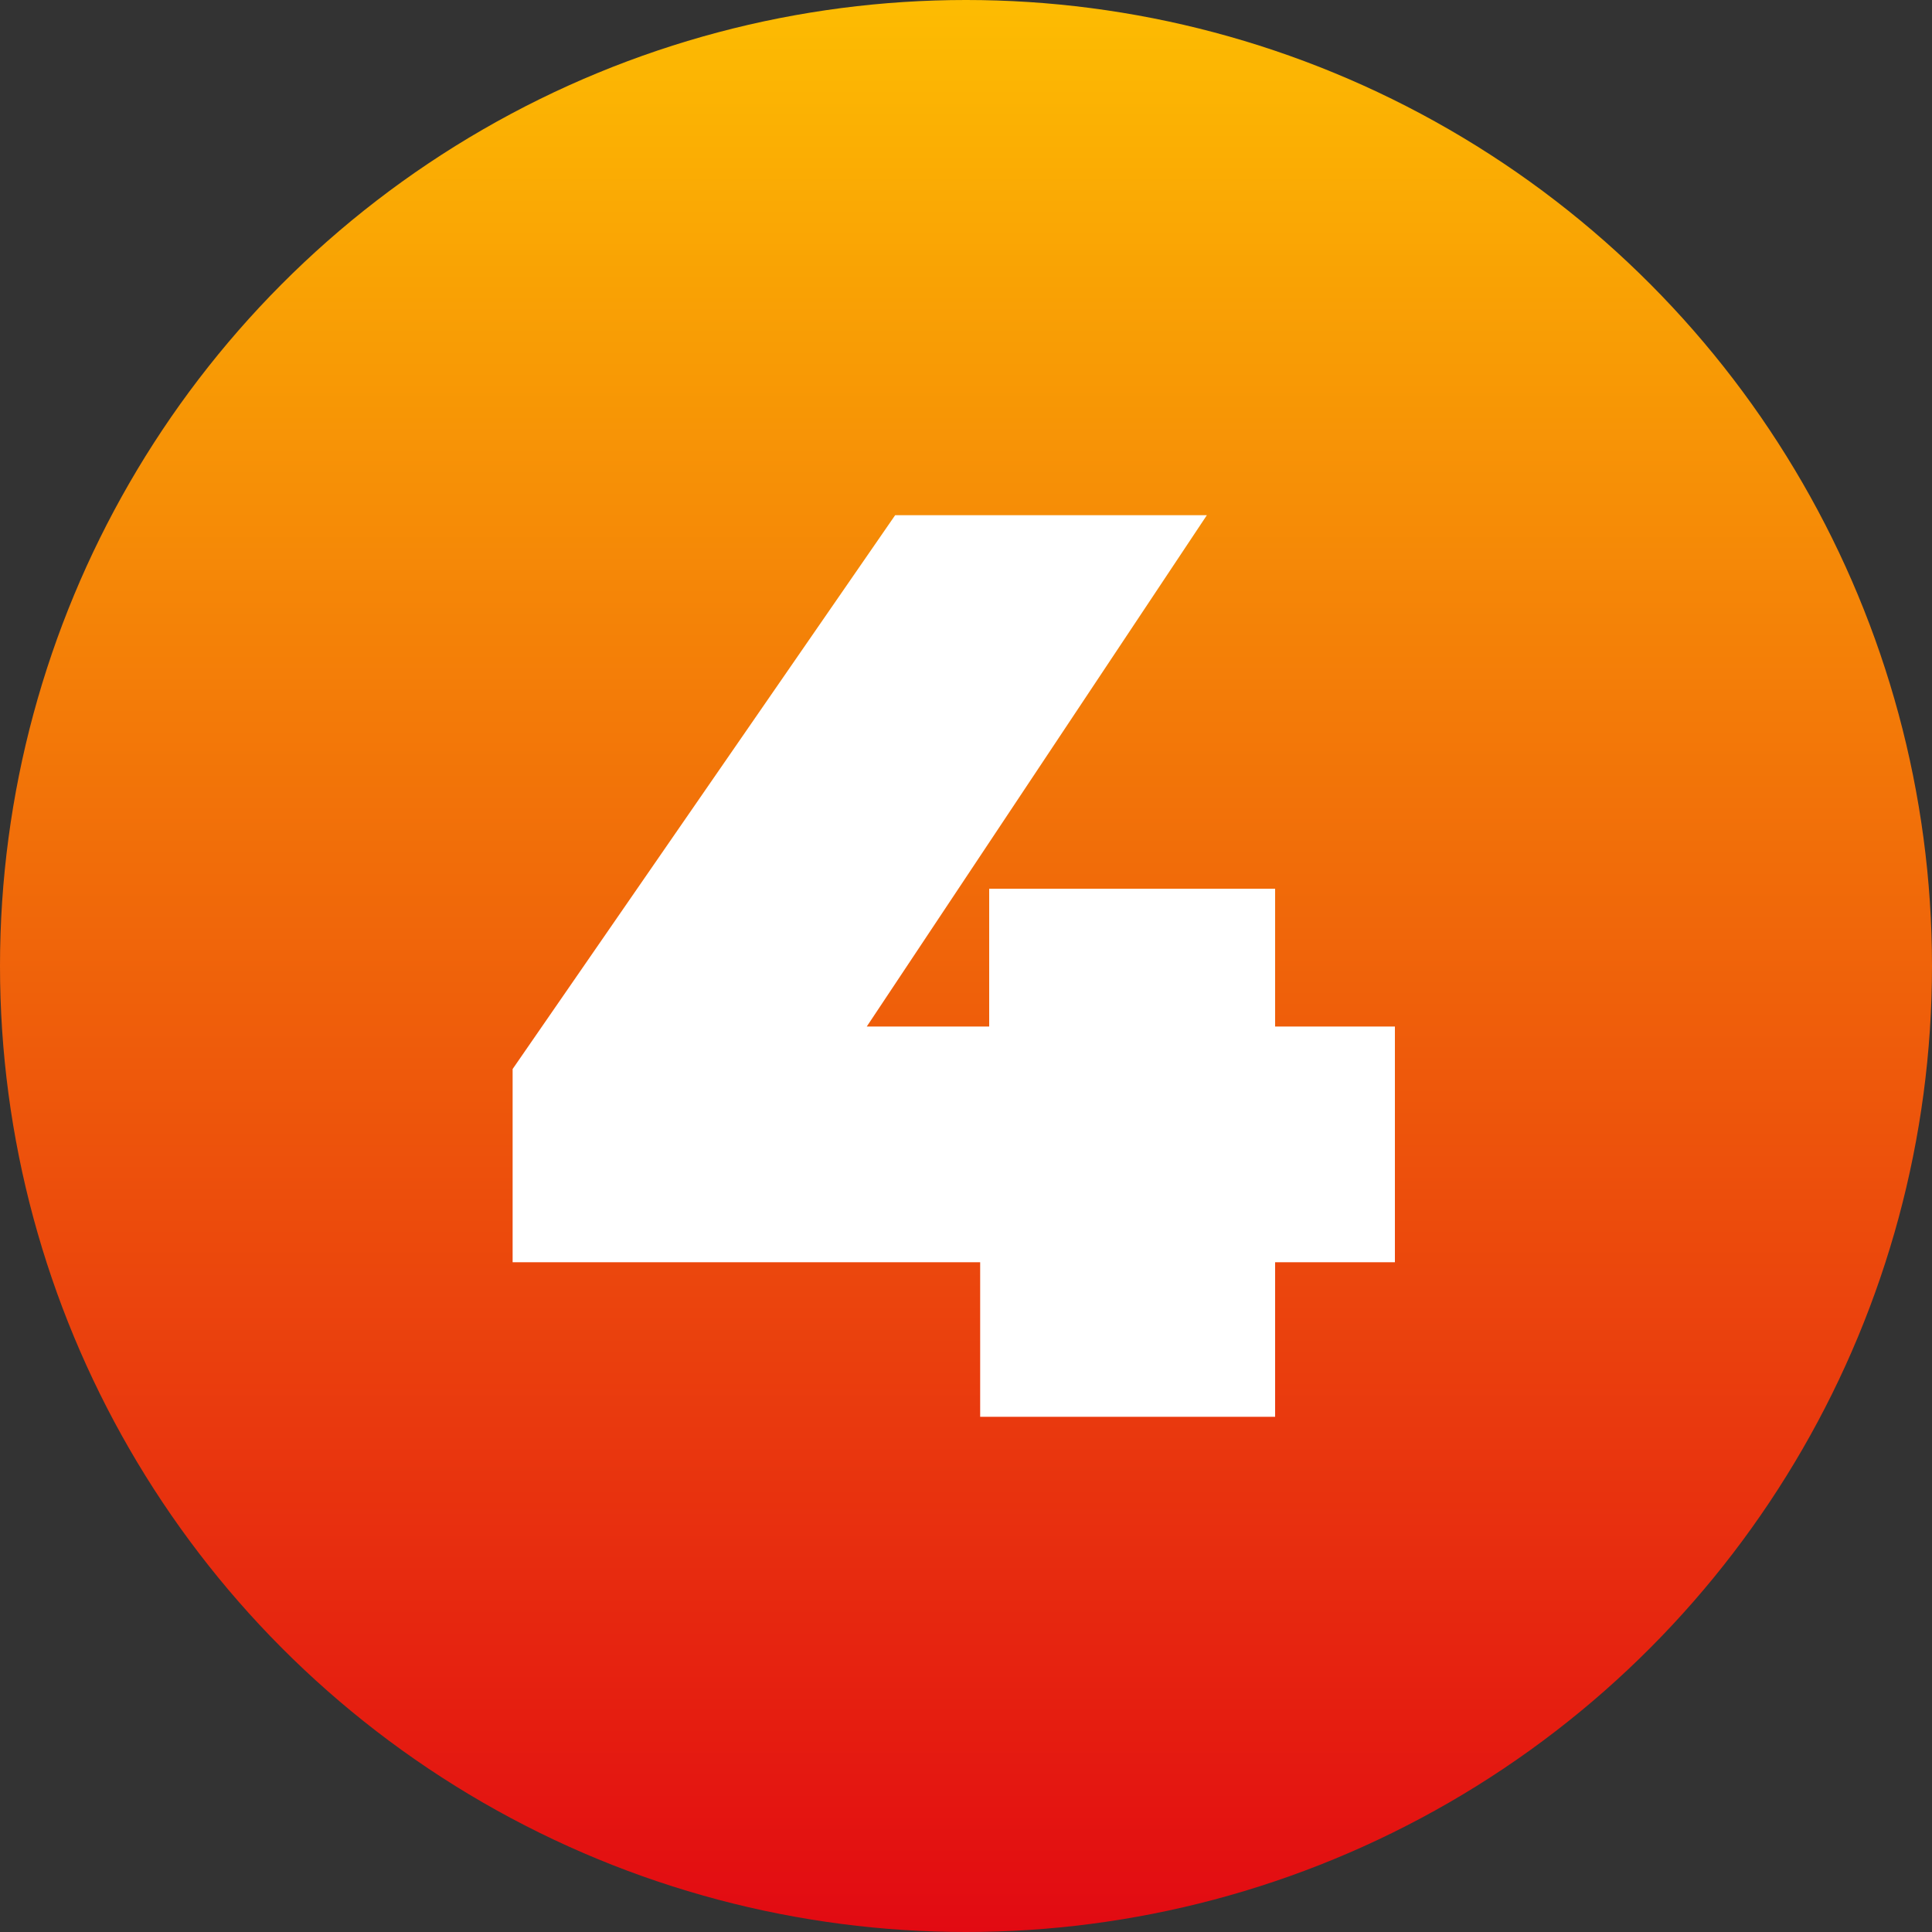 <svg width="60" height="60" viewBox="0 0 60 60" fill="none" xmlns="http://www.w3.org/2000/svg">
<rect x="0" y="0" width="60" height="60" fill="#333333" stroke="none"/>
<circle cx="30" cy="30" r="30" fill="url(#paint0_linear_8120_813)"/>
<path d="M15.92 39.2V33.2L27.8 16H37.48L26.04 33.2L21.64 31.88H43.32V39.2H15.92ZM30.44 44V39.2L30.72 31.88V27.6H39.6V44H30.44Z" fill="white"/>
<defs>
<linearGradient id="paint0_linear_8120_813" x1="30" y1="0" x2="30" y2="60" gradientUnits="userSpaceOnUse">
<stop stop-color="#FDBC02"/>
<stop offset="1" stop-color="#E20A12"/>
</linearGradient>
</defs>
</svg>
